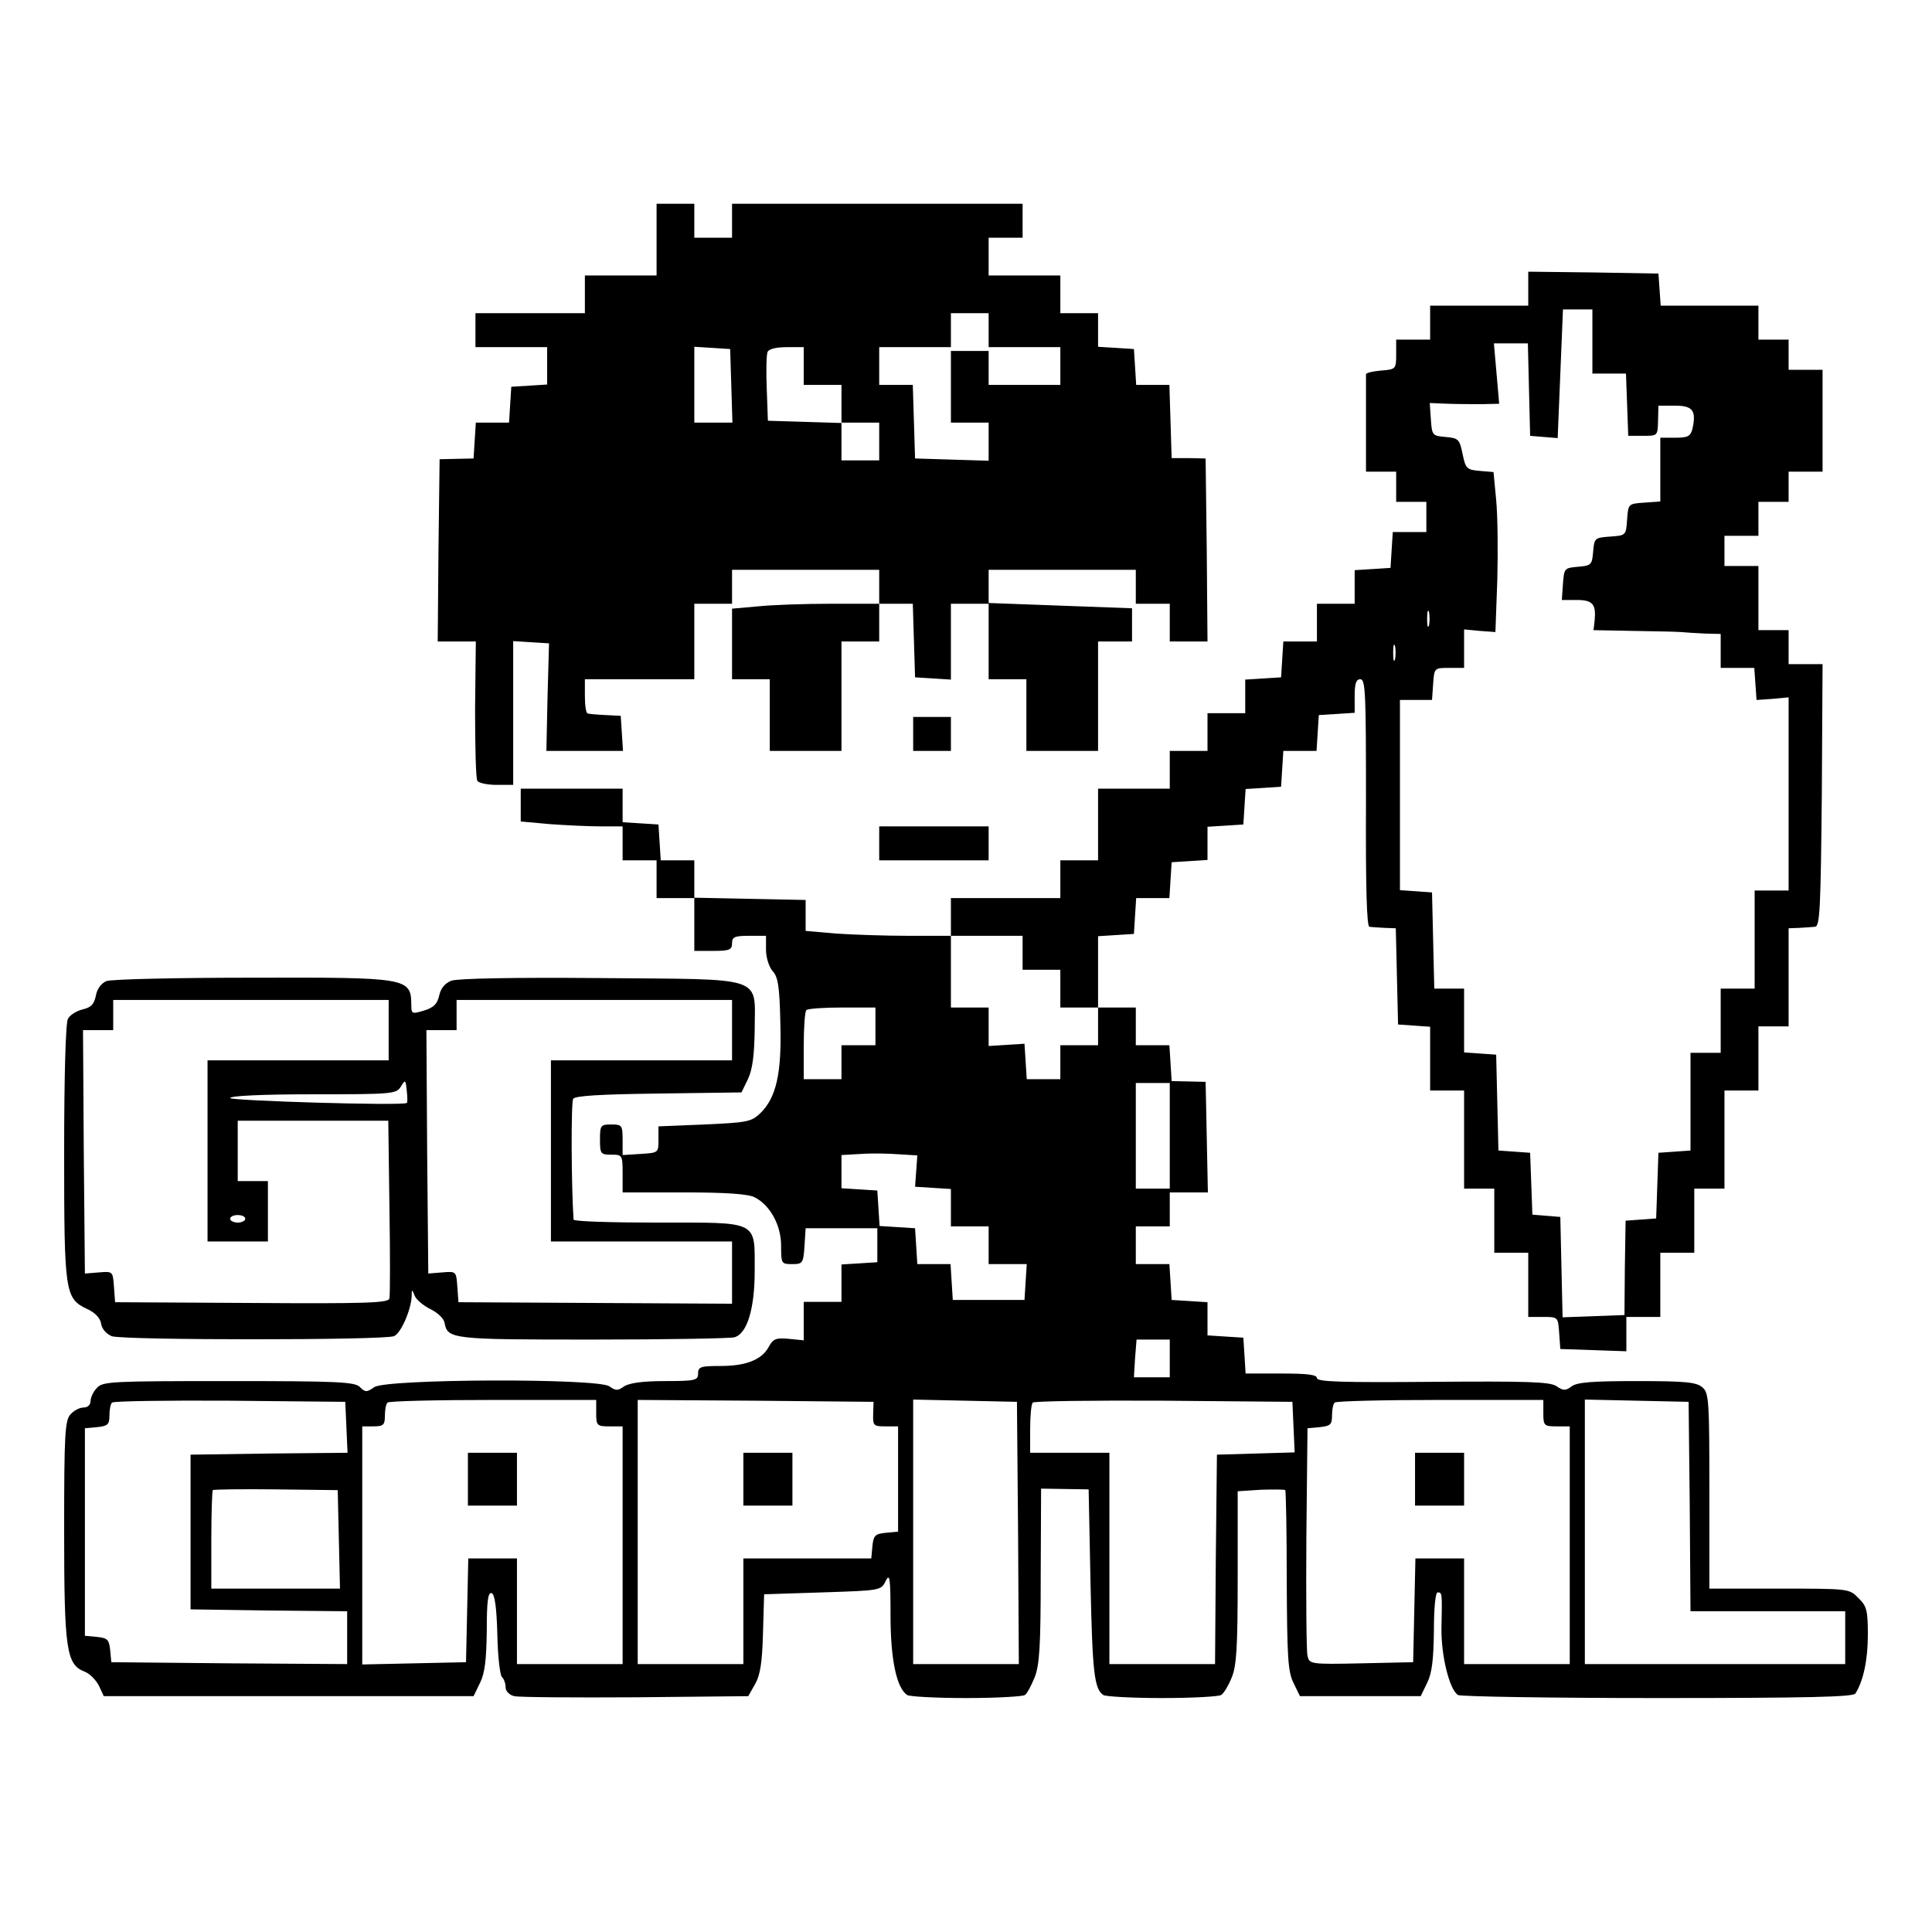 <?xml version="1.0" standalone="no"?>
<!DOCTYPE svg PUBLIC "-//W3C//DTD SVG 20010904//EN"
 "http://www.w3.org/TR/2001/REC-SVG-20010904/DTD/svg10.dtd">
<svg version="1.0" xmlns="http://www.w3.org/2000/svg"
 width="512pt" height="512pt" viewBox="0 0 512 512"
 preserveAspectRatio="xMidYMid meet">
<g transform="translate(0,512) scale(0.1,-0.1)"
fill="#000000" stroke="none">
<path d="M1740 4485 l0 -95 -95 0 -95 0 0 -50 0 -50 -145 0 -145 0 0 -45 0
-45 95 0 95 0 0 -49 0 -50 -47 -3 -48 -3 -3 -47 -3 -48 -44 0 -44 0 -3 -47 -3
-48 -45 -1 -45 -1 -3 -241 -2 -242 50 0 51 0 -2 -179 c0 -99 2 -184 6 -190 3
-6 26 -11 51 -11 l44 0 0 191 0 190 48 -3 47 -3 -4 -142 -3 -143 102 0 101 0
-3 47 -3 46 -40 2 c-22 1 -43 3 -47 4 -5 0 -8 21 -8 46 l0 45 145 0 145 0 0
100 0 100 50 0 50 0 0 45 0 45 195 0 195 0 0 -45 0 -45 -127 0 c-71 0 -158 -3
-195 -7 l-68 -6 0 -93 0 -94 50 0 50 0 0 -95 0 -95 95 0 95 0 0 145 0 145 50
0 50 0 0 50 0 50 45 0 44 0 3 -97 3 -98 48 -3 47 -3 0 100 0 101 50 0 50 0 0
-100 0 -100 50 0 50 0 0 -95 0 -95 95 0 95 0 0 145 0 145 45 0 45 0 0 44 0 44
-190 7 -190 7 0 44 0 44 195 0 195 0 0 -45 0 -45 45 0 45 0 0 -50 0 -50 50 0
50 0 -2 243 -3 242 -45 1 -45 0 -3 97 -3 97 -44 0 -44 0 -3 48 -3 47 -47 3
-48 3 0 45 0 44 -50 0 -50 0 0 50 0 50 -95 0 -95 0 0 50 0 50 45 0 45 0 0 45
0 45 -385 0 -385 0 0 -45 0 -45 -50 0 -50 0 0 45 0 45 -50 0 -50 0 0 -95z
m880 -240 l0 -45 95 0 95 0 0 -50 0 -50 -95 0 -95 0 0 45 0 45 -50 0 -50 0 0
-95 0 -95 50 0 50 0 0 -50 0 -51 -97 3 -98 3 -3 98 -3 97 -44 0 -45 0 0 50 0
50 95 0 95 0 0 45 0 45 50 0 50 0 0 -45z m-682 -147 l3 -98 -51 0 -50 0 0 101
0 100 48 -3 47 -3 3 -97z m192 52 l0 -50 50 0 50 0 0 -50 0 -50 50 0 50 0 0
-50 0 -50 -50 0 -50 0 0 50 0 49 -97 3 -98 3 -3 84 c-2 46 -1 90 2 98 3 8 22
13 51 13 l45 0 0 -50z"/>
<path d="M4050 4355 l0 -45 -130 0 -130 0 0 -45 0 -45 -45 0 -45 0 0 -39 c0
-39 -1 -40 -40 -43 -22 -2 -40 -6 -40 -10 0 -5 0 -64 0 -133 l0 -125 40 0 40
0 0 -40 0 -40 40 0 40 0 0 -40 0 -40 -44 0 -45 0 -3 -47 -3 -48 -47 -3 -48 -3
0 -45 0 -44 -50 0 -50 0 0 -50 0 -50 -44 0 -45 0 -3 -47 -3 -48 -47 -3 -48 -3
0 -45 0 -44 -50 0 -50 0 0 -50 0 -50 -50 0 -50 0 0 -50 0 -50 -95 0 -95 0 0
-95 0 -95 -50 0 -50 0 0 -50 0 -50 -145 0 -145 0 0 -50 0 -50 -112 0 c-62 0
-149 3 -193 6 l-80 7 0 41 0 41 -147 3 -148 3 0 49 0 50 -44 0 -45 0 -3 48 -3
47 -47 3 -48 3 0 45 0 44 -135 0 -135 0 0 -44 0 -43 77 -7 c42 -3 102 -6 135
-6 l58 0 0 -45 0 -45 45 0 45 0 0 -50 0 -50 50 0 50 0 0 -70 0 -70 50 0 c43 0
50 3 50 20 0 17 7 20 45 20 l45 0 0 -37 c0 -21 8 -45 17 -56 15 -15 19 -42 21
-138 4 -134 -11 -199 -54 -240 -23 -22 -36 -24 -147 -29 l-122 -5 0 -35 c0
-35 0 -35 -47 -38 l-48 -3 0 40 c0 39 -2 41 -30 41 -28 0 -30 -2 -30 -40 0
-38 2 -40 30 -40 29 0 30 -1 30 -50 l0 -50 163 0 c109 0 170 -4 187 -13 41
-21 70 -74 70 -128 0 -48 1 -49 29 -49 28 0 30 2 33 48 l3 47 95 0 95 0 0 -45
0 -45 -47 -3 -48 -3 0 -50 0 -49 -50 0 -50 0 0 -51 0 -51 -40 4 c-33 3 -41 0
-52 -20 -18 -35 -60 -52 -128 -52 -53 0 -60 -2 -60 -20 0 -18 -7 -20 -88 -20
-59 0 -94 -5 -108 -14 -17 -12 -22 -12 -39 0 -30 22 -591 20 -623 -2 -20 -14
-24 -14 -38 0 -13 14 -60 16 -348 16 -310 0 -334 -1 -349 -18 -10 -10 -17 -26
-17 -35 0 -10 -8 -17 -18 -17 -11 0 -26 -8 -35 -18 -15 -16 -17 -53 -17 -309
0 -316 6 -354 54 -373 14 -5 30 -22 38 -37 l13 -28 490 0 490 0 17 35 c13 26
17 62 18 138 0 78 3 103 13 100 8 -3 13 -36 15 -109 1 -57 7 -108 12 -113 6
-6 10 -18 10 -28 0 -10 10 -20 23 -23 12 -3 157 -4 321 -3 l299 3 18 32 c14
24 19 59 21 135 l3 103 155 5 c153 5 155 5 167 30 11 22 13 9 13 -92 0 -116
16 -191 44 -210 6 -4 76 -8 156 -8 80 0 150 4 156 8 6 4 17 25 26 47 13 33 16
85 16 270 l1 230 63 -1 63 -1 5 -249 c5 -237 10 -280 34 -296 6 -4 76 -8 156
-8 80 0 150 4 156 8 7 4 19 24 28 46 13 31 16 79 16 266 l0 228 61 4 c33 1 63
1 65 -1 2 -2 4 -110 4 -240 1 -202 3 -241 18 -271 l17 -35 160 0 160 0 17 35
c13 26 17 62 18 138 0 61 4 102 10 102 12 0 12 -2 10 -95 -1 -72 21 -163 44
-177 6 -4 244 -8 528 -8 403 0 519 3 525 12 21 33 33 89 33 156 0 64 -3 76
-25 97 -24 25 -26 25 -210 25 l-185 0 0 258 c0 238 -1 260 -18 275 -16 14 -43
17 -173 17 -117 0 -160 -3 -174 -14 -16 -12 -22 -12 -41 1 -18 11 -76 13 -328
11 -240 -2 -306 0 -306 10 0 9 -26 12 -94 12 l-95 0 -3 48 -3 47 -47 3 -48 3
0 44 0 44 -47 3 -48 3 -3 48 -3 47 -45 0 -44 0 0 50 0 50 45 0 45 0 0 45 0 45
50 0 51 0 -3 147 -3 146 -45 1 -45 1 -3 48 -3 47 -45 0 -44 0 0 50 0 50 -50 0
-50 0 0 94 0 95 48 3 47 3 3 48 3 47 44 0 44 0 3 48 3 47 48 3 47 3 0 44 0 44
48 3 47 3 3 47 3 47 47 3 47 3 3 48 3 47 44 0 44 0 3 48 3 47 48 3 47 3 0 45
c0 33 4 44 15 44 14 0 15 -40 15 -327 -1 -223 2 -328 9 -329 6 -1 24 -2 41 -3
l29 -1 3 -127 3 -128 43 -3 42 -3 0 -85 0 -84 45 0 45 0 0 -130 0 -130 40 0
40 0 0 -85 0 -85 45 0 45 0 0 -85 0 -85 39 0 c40 0 40 0 43 -43 l3 -42 88 -3
87 -3 0 46 0 45 45 0 45 0 0 85 0 85 45 0 45 0 0 85 0 85 40 0 40 0 0 130 0
130 45 0 45 0 0 85 0 85 40 0 40 0 0 130 0 130 28 1 c15 1 34 2 42 3 13 1 15
48 18 349 l2 347 -45 0 -45 0 0 45 0 45 -40 0 -40 0 0 85 0 85 -45 0 -45 0 0
40 0 40 45 0 45 0 0 45 0 45 40 0 40 0 0 40 0 40 45 0 45 0 0 135 0 135 -45 0
-45 0 0 40 0 40 -40 0 -40 0 0 45 0 45 -129 0 -130 0 -3 43 -3 42 -172 3 -173
2 0 -45z m170 -140 l0 -85 45 0 44 0 3 -82 3 -83 39 0 c39 0 39 0 40 40 l1 40
44 0 c47 0 57 -13 46 -62 -5 -19 -12 -23 -45 -23 l-40 0 0 -84 0 -85 -42 -3
c-43 -3 -43 -3 -46 -45 -3 -42 -3 -42 -45 -45 -41 -3 -42 -4 -45 -40 -3 -35
-5 -37 -40 -40 -36 -3 -37 -4 -40 -45 l-3 -43 39 0 c43 0 52 -11 48 -54 l-3
-26 106 -2 c58 -1 115 -2 126 -3 11 -1 39 -3 63 -4 l42 -1 0 -45 0 -45 44 0
45 0 3 -42 3 -43 43 3 42 4 0 -256 0 -256 -45 0 -45 0 0 -130 0 -130 -45 0
-45 0 0 -85 0 -85 -40 0 -40 0 0 -129 0 -130 -42 -3 -43 -3 -3 -87 -3 -87 -41
-3 -40 -3 -2 -125 -1 -125 -82 -3 -82 -3 -3 133 -3 133 -37 3 -37 3 -3 82 -3
82 -42 3 -42 3 -3 127 -3 127 -42 3 -43 3 0 85 0 84 -40 0 -39 0 -3 128 -3
127 -42 3 -43 3 0 252 0 252 42 0 43 0 3 43 c3 42 3 42 43 42 l39 0 0 51 0 51
42 -4 41 -3 5 138 c2 76 1 171 -3 212 l-7 74 -36 3 c-35 3 -38 6 -46 45 -8 39
-11 42 -45 45 -35 3 -36 4 -39 46 l-3 44 48 -2 c26 -1 68 -1 92 -1 l44 1 -7
80 -7 80 45 0 45 0 3 -122 3 -123 36 -3 37 -3 7 170 7 171 39 0 39 0 0 -85z
m-433 -752 c-3 -10 -5 -2 -5 17 0 19 2 27 5 18 2 -10 2 -26 0 -35z m-90 -90
c-3 -10 -5 -2 -5 17 0 19 2 27 5 18 2 -10 2 -26 0 -35z m-987 -778 l0 -45 50
0 50 0 0 -50 0 -50 50 0 50 0 0 -50 0 -50 -50 0 -50 0 0 -45 0 -45 -44 0 -45
0 -3 47 -3 47 -47 -3 -48 -3 0 51 0 51 -50 0 -50 0 0 95 0 95 95 0 95 0 0 -45z
m-390 -195 l0 -50 -45 0 -45 0 0 -45 0 -45 -50 0 -50 0 0 88 c0 49 3 92 7 95
3 4 46 7 95 7 l88 0 0 -50z m780 -290 l0 -140 -45 0 -45 0 0 140 0 140 45 0
45 0 0 -140z m-672 -94 l-3 -41 48 -3 47 -3 0 -50 0 -49 50 0 50 0 0 -50 0
-50 51 0 50 0 -3 -47 -3 -48 -95 0 -95 0 -3 48 -3 47 -44 0 -44 0 -3 48 -3 47
-47 3 -47 3 -3 47 -3 47 -47 3 -48 3 0 44 0 44 53 3 c28 2 74 1 100 -1 l48 -3
-3 -42z m672 -496 l0 -50 -47 0 -48 0 3 50 4 50 44 0 44 0 0 -50z m-2182 -182
l3 -68 -208 -2 -208 -3 0 -205 0 -205 208 -3 207 -2 0 -70 0 -70 -313 2 -312
3 -3 32 c-3 28 -7 32 -35 35 l-32 3 0 275 0 275 33 3 c28 3 32 7 32 31 0 15 3
31 7 34 4 4 144 6 312 5 l306 -3 3 -67z m662 37 c0 -33 2 -35 35 -35 l35 0 0
-315 0 -315 -140 0 -140 0 0 140 0 140 -65 0 -64 0 -3 -137 -3 -138 -137 -3
-138 -3 0 316 0 315 30 0 c26 0 30 4 30 28 0 16 3 32 7 35 3 4 129 7 280 7
l273 0 0 -35z m734 -2 c-1 -31 1 -33 32 -33 l34 0 0 -139 0 -140 -32 -3 c-29
-3 -33 -7 -36 -35 l-3 -33 -170 0 -169 0 0 -140 0 -140 -140 0 -140 0 0 350 0
350 312 -2 313 -3 -1 -32z m384 -315 l2 -348 -140 0 -140 0 0 350 0 351 138
-3 137 -3 3 -347z m730 280 l3 -67 -103 -3 -103 -3 -3 -277 -2 -278 -140 0
-140 0 0 280 0 280 -105 0 -105 0 0 63 c0 35 3 67 7 70 4 4 160 6 347 5 l341
-3 3 -67z m662 37 c0 -33 2 -35 35 -35 l35 0 0 -315 0 -315 -140 0 -140 0 0
140 0 140 -65 0 -64 0 -3 -137 -3 -138 -137 -3 c-136 -3 -138 -2 -143 20 -3
13 -4 154 -3 313 l3 290 33 3 c28 3 32 7 32 31 0 15 3 31 7 34 3 4 129 7 280
7 l273 0 0 -35z m388 -247 l2 -278 205 0 205 0 0 -70 0 -70 -345 0 -345 0 0
350 0 351 138 -3 137 -3 3 -277z m-3580 -87 l3 -131 -171 0 -170 0 0 128 c0
71 2 131 4 133 2 2 78 3 168 2 l163 -2 3 -130z"/>
<path d="M1240 1200 l0 -70 65 0 65 0 0 70 0 70 -65 0 -65 0 0 -70z"/>
<path d="M1970 1200 l0 -70 65 0 65 0 0 70 0 70 -65 0 -65 0 0 -70z"/>
<path d="M3750 1200 l0 -70 65 0 65 0 0 70 0 70 -65 0 -65 0 0 -70z"/>
<path d="M2420 3175 l0 -45 50 0 50 0 0 45 0 45 -50 0 -50 0 0 -45z"/>
<path d="M2330 2885 l0 -45 145 0 145 0 0 45 0 45 -145 0 -145 0 0 -45z"/>
<path d="M282 2520 c-14 -6 -25 -21 -28 -39 -5 -23 -13 -31 -35 -36 -16 -4
-34 -15 -39 -25 -6 -11 -10 -151 -10 -353 0 -373 2 -388 61 -416 22 -10 35
-25 37 -39 2 -14 14 -27 28 -33 29 -11 720 -11 748 0 18 7 45 68 47 106 0 19
1 19 8 1 4 -10 23 -26 41 -35 19 -9 36 -25 38 -36 8 -44 18 -45 391 -45 196 0
366 3 377 6 34 9 54 76 54 175 0 136 13 129 -256 129 -123 0 -224 3 -224 8 -6
89 -7 311 -1 320 5 8 70 12 226 14 l220 3 17 35 c12 25 17 62 18 131 0 145 34
133 -409 137 -233 2 -378 -1 -395 -7 -17 -7 -28 -20 -32 -39 -5 -22 -14 -32
-40 -40 -33 -10 -34 -9 -34 16 -1 71 -10 72 -422 71 -200 0 -373 -4 -386 -9z
m748 -130 l0 -80 -240 0 -240 0 0 -240 0 -240 80 0 80 0 0 80 0 80 -40 0 -40
0 0 80 0 80 200 0 199 0 3 -228 c2 -126 2 -235 0 -243 -2 -12 -60 -14 -365
-12 l-362 2 -3 41 c-3 41 -3 41 -40 38 l-37 -3 -3 323 -2 322 40 0 40 0 0 40
0 40 365 0 365 0 0 -80z m910 0 l0 -80 -240 0 -240 0 0 -240 0 -240 240 0 240
0 0 -82 0 -83 -362 2 -363 2 -3 41 c-3 41 -3 41 -40 38 l-37 -3 -3 323 -2 322
40 0 40 0 0 40 0 40 365 0 365 0 0 -80z m-862 -193 c-15 -8 -468 6 -468 13 0
6 85 10 220 10 210 0 220 1 232 20 12 20 13 19 16 -11 2 -17 2 -32 0 -32z
m-428 -307 c0 -5 -9 -10 -20 -10 -11 0 -20 5 -20 10 0 6 9 10 20 10 11 0 20
-4 20 -10z"/>
</g>
</svg>
